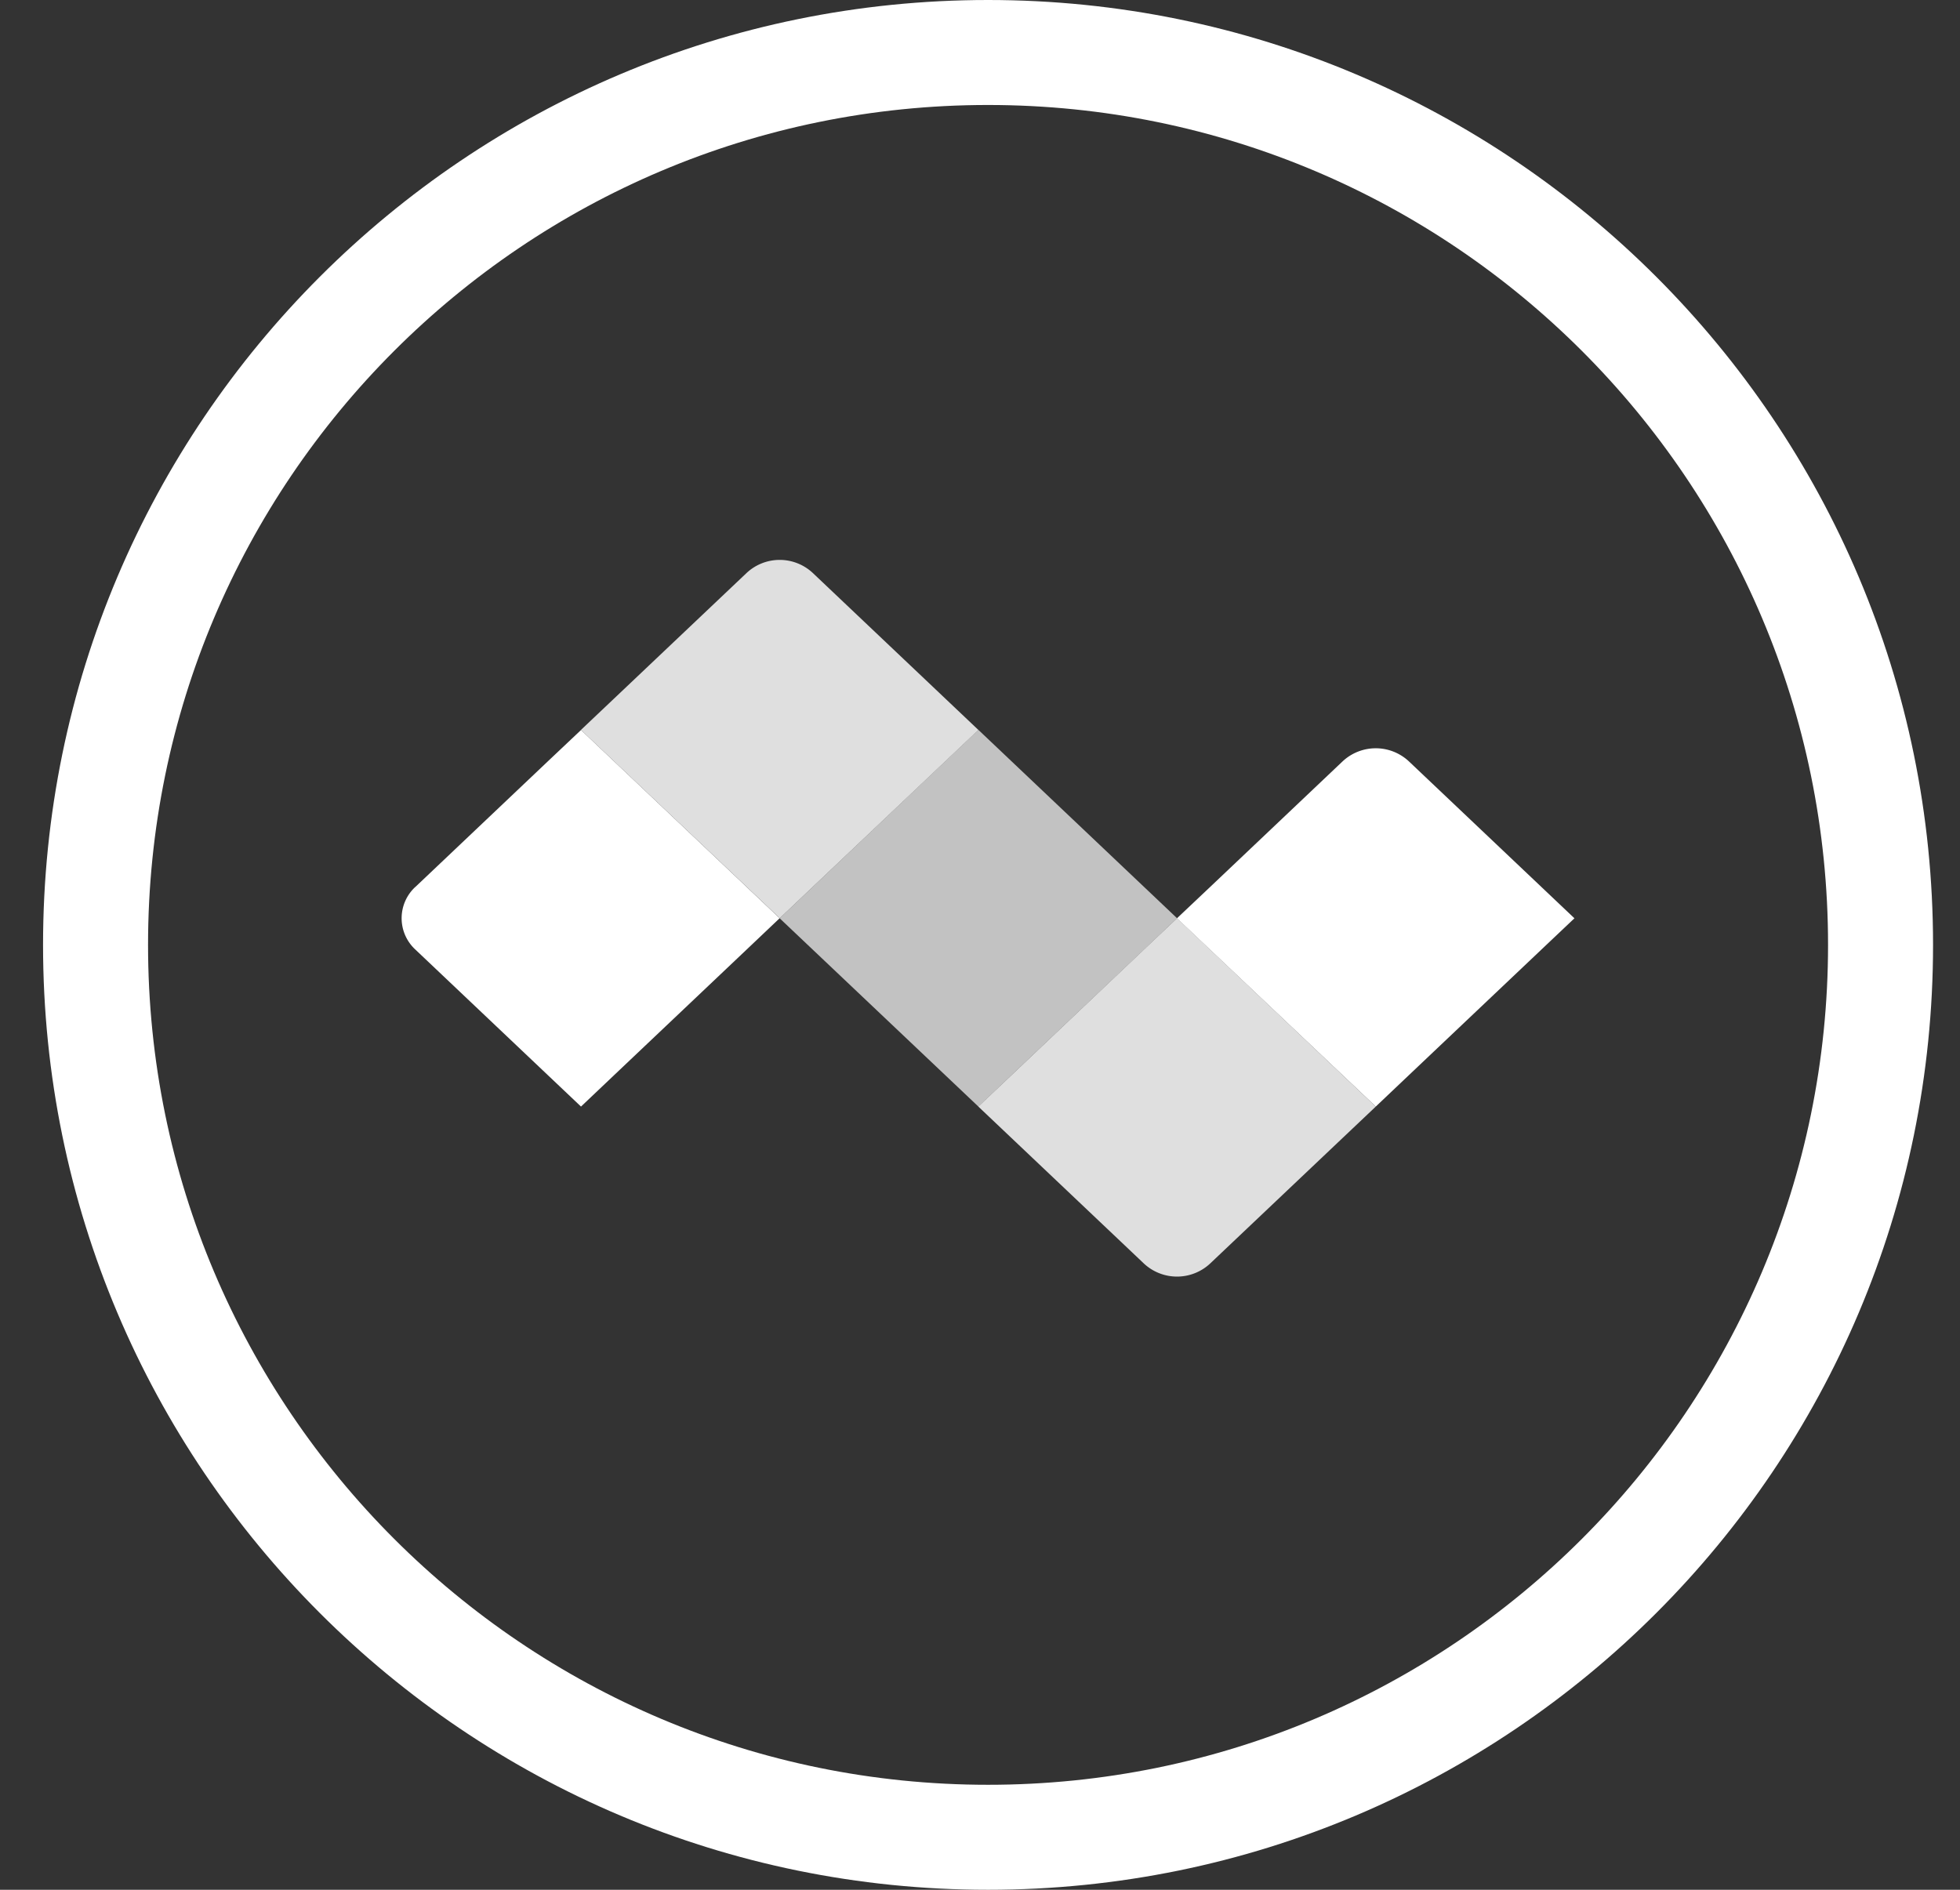 <svg width="28" height="27" viewBox="0 0 28 27" fill="none" xmlns="http://www.w3.org/2000/svg"><rect x="0" y="0" width="28" height="27" fill="#333333" stroke="none"/><path fill-rule="evenodd" clip-rule="evenodd" d="M17.286 18.054a.693.693 0 0 1-.943 0l-2.367-2.244.472-.447 1.895-1.797.472-.447 2.839 2.691-.472.447-1.896 1.797z" fill="#fff" fill-opacity=".84"/><path fill-rule="evenodd" clip-rule="evenodd" d="M14.448 15.363l-.471.447-2.839-2.69.472-.448 1.895-1.797.472-.447 2.838 2.691-.471.447-1.896 1.797z" fill="#fff" fill-opacity=".7"/><path fill-rule="evenodd" clip-rule="evenodd" d="M10.667 8.185a.692.692 0 0 1 .943 0l2.367 2.244-.472.447-1.896 1.797-.47.446-2.84-2.69.472-.447 1.896-1.797z" fill="#fff" fill-opacity=".84"/><path fill-rule="evenodd" clip-rule="evenodd" d="M19.182 10.876a.693.693 0 0 1 .943 0l2.367 2.244-.471.446-1.896 1.797-.471.447-2.84-2.69.473-.447 1.895-1.797zM5.933 12.672a.609.609 0 0 0 0 .894L8.3 15.81l.471-.447 1.896-1.797.471-.447L8.3 10.43l-.472.446-1.895 1.797z" fill="#fff"/><path fill-rule="evenodd" clip-rule="evenodd" d="M14.115 25.5c6.627 0 12-5.373 12-12s-5.373-12-12-12c-6.628 0-12 5.373-12 12s5.372 12 12 12zm0 1.5c7.456 0 13.5-6.044 13.5-13.5S21.57 0 14.115 0 .615 6.044.615 13.5 6.659 27 14.115 27z" fill="#fff"/></svg>